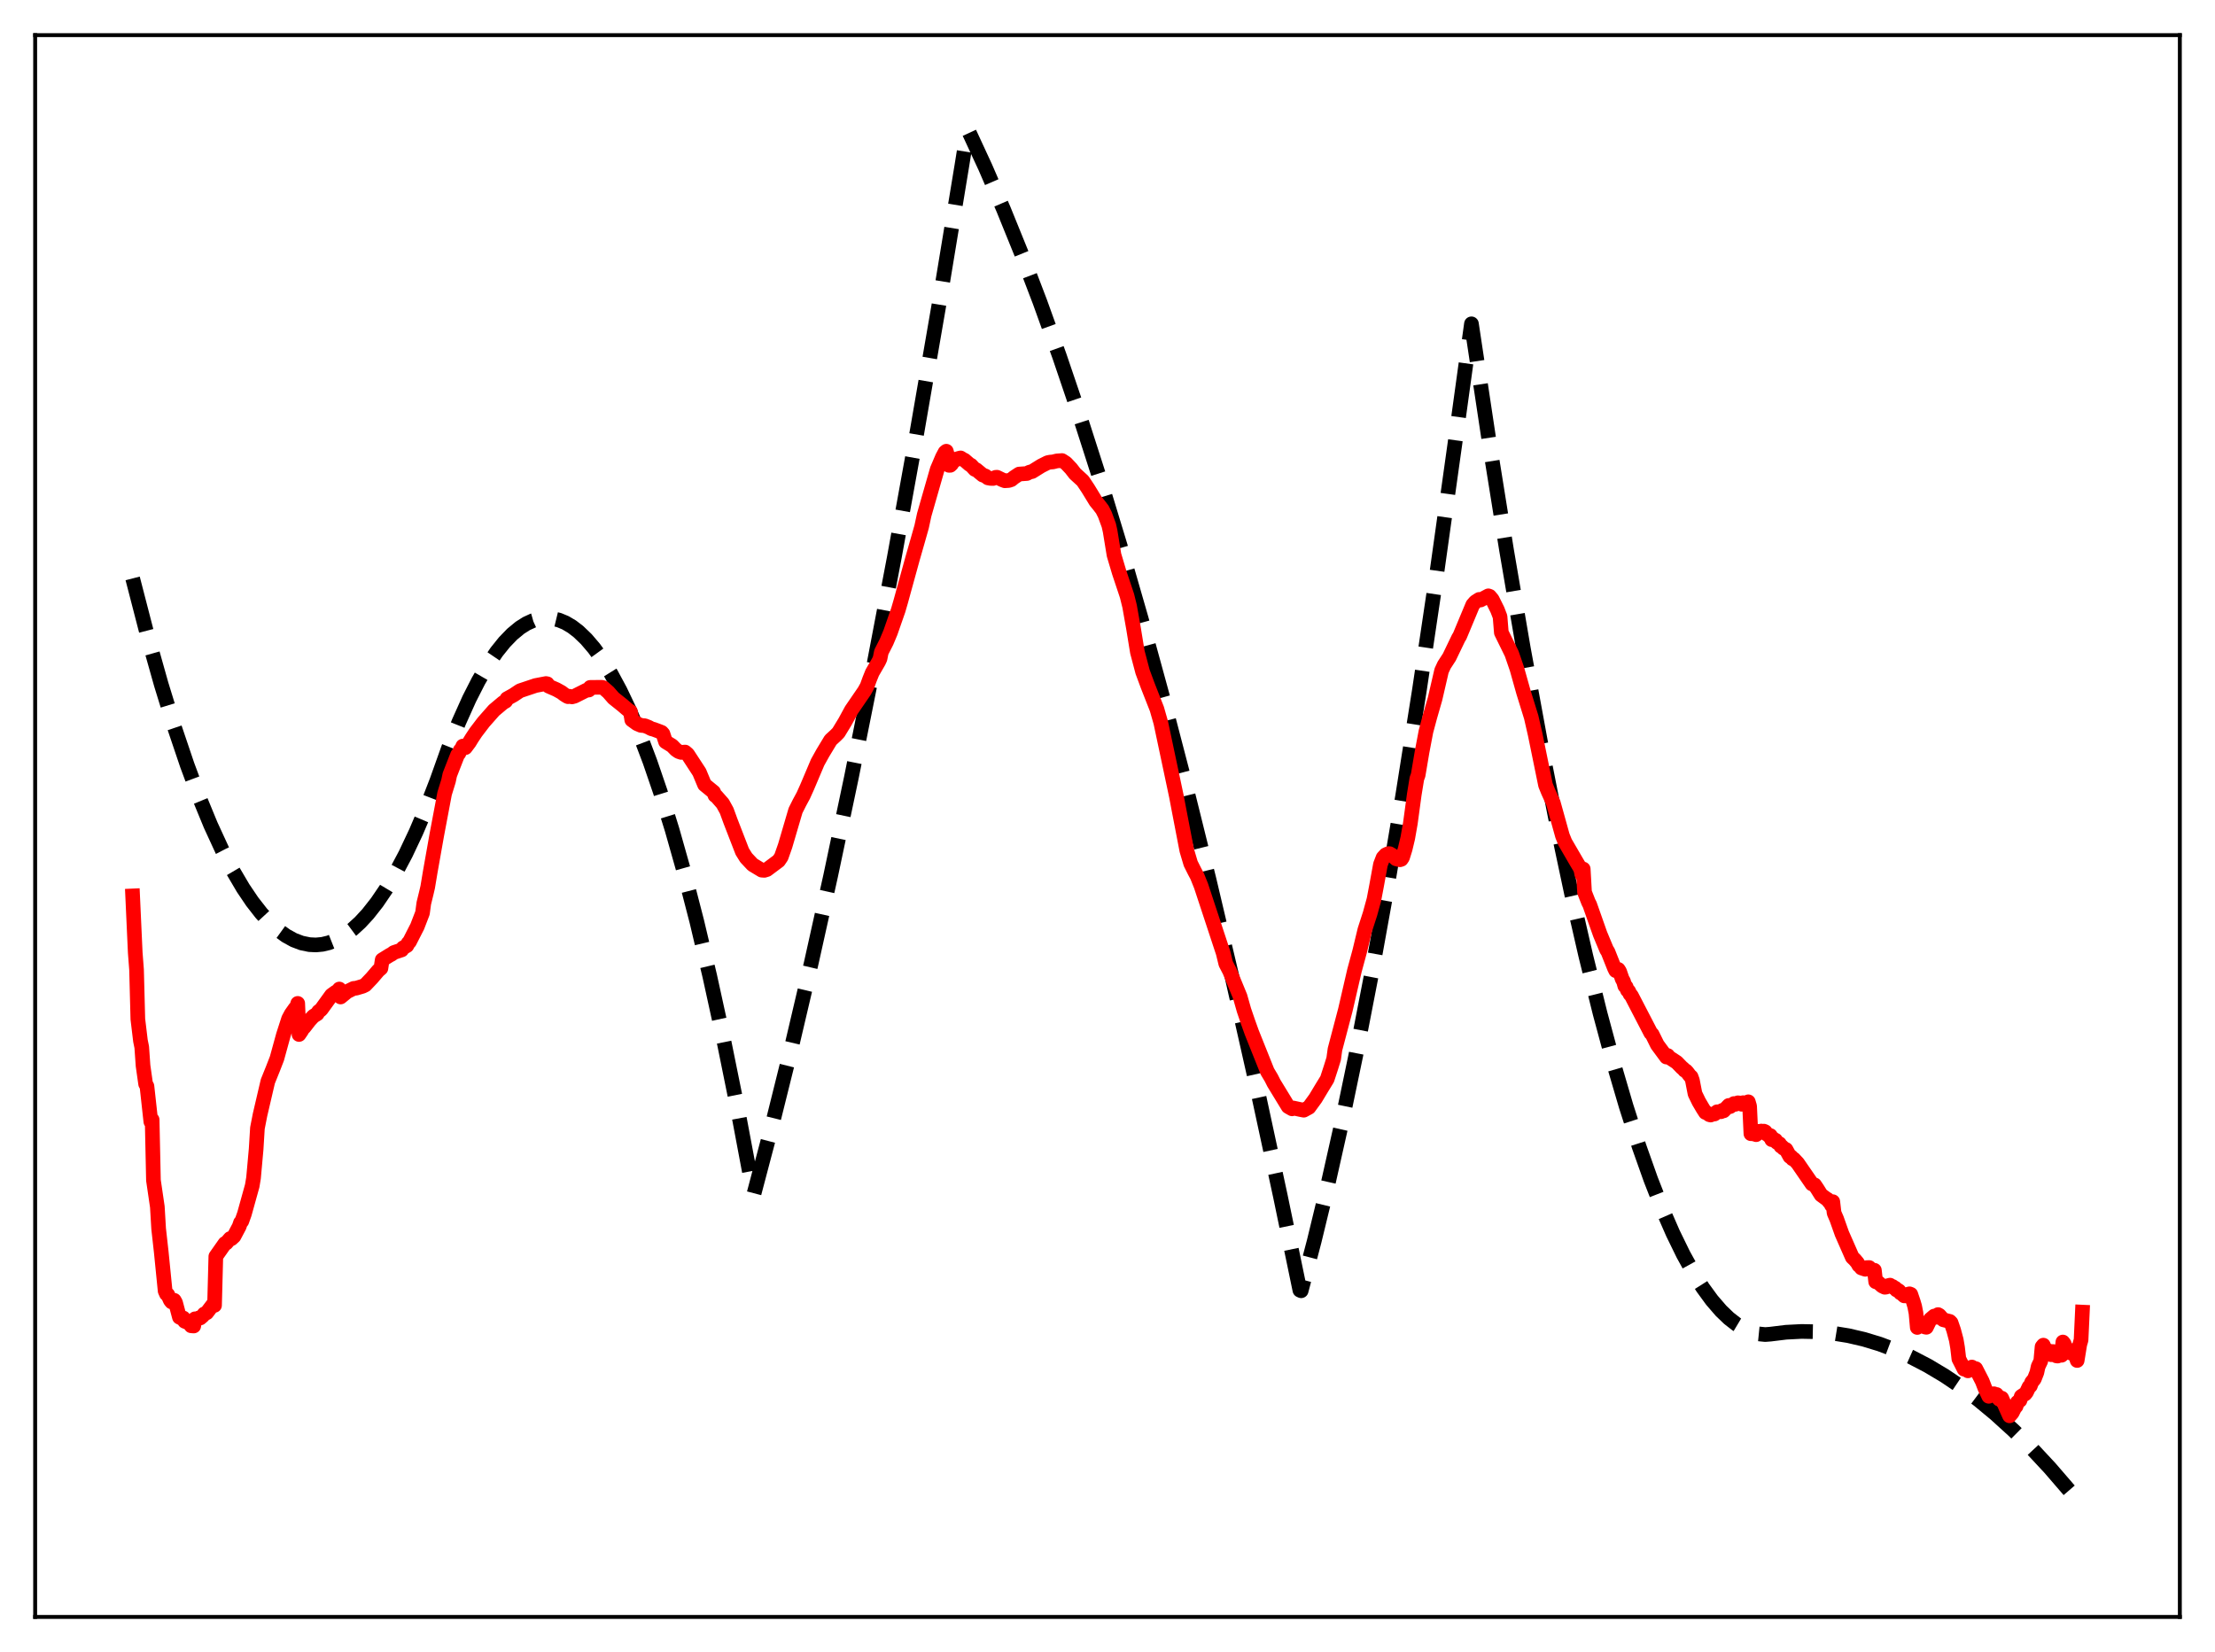 <?xml version="1.0" encoding="utf-8" standalone="no"?>
<!DOCTYPE svg PUBLIC "-//W3C//DTD SVG 1.1//EN"
  "http://www.w3.org/Graphics/SVG/1.1/DTD/svg11.dtd">
<svg xmlns:xlink="http://www.w3.org/1999/xlink" width="453.6pt" height="338.4pt" viewBox="0 0 453.6 338.4" xmlns="http://www.w3.org/2000/svg" version="1.1">
 <defs>
  <style type="text/css">*{stroke-linejoin: round; stroke-linecap: butt}</style>
 </defs>
 <g id="figure_1">
  <g id="patch_1">
   <path d="M 0 338.4 
L 453.6 338.4 
L 453.6 0 
L 0 0 
z
" style="fill: #ffffff"/>
  </g>
  <g id="axes_1">
   <g id="patch_2">
    <path d="M 7.2 331.2 
L 446.4 331.2 
L 446.4 7.2 
L 7.2 7.2 
z
" style="fill: #ffffff"/>
   </g>
   <g id="matplotlib.axis_1"/>
   <g id="matplotlib.axis_2"/>
   <g id="line2d_1">
    <path d="M 27.164 118.477 
L 30.092 129.797 
L 33.02 140.192 
L 35.681 148.84 
L 38.343 156.723 
L 40.739 163.166 
L 43.135 168.989 
L 45.53 174.194 
L 47.66 178.301 
L 49.789 181.919 
L 51.652 184.684 
L 53.516 187.074 
L 55.379 189.09 
L 56.976 190.52 
L 58.573 191.676 
L 60.17 192.556 
L 61.767 193.161 
L 63.364 193.491 
L 64.695 193.556 
L 66.026 193.43 
L 67.357 193.112 
L 68.954 192.48 
L 70.551 191.572 
L 72.148 190.39 
L 73.745 188.932 
L 75.343 187.199 
L 77.206 184.83 
L 79.069 182.087 
L 80.932 178.969 
L 83.062 174.948 
L 85.191 170.438 
L 87.321 165.438 
L 89.45 159.949 
L 91.846 153.229 
L 93.975 147.89 
L 96.105 143.147 
L 97.968 139.487 
L 99.831 136.284 
L 101.695 133.538 
L 103.292 131.547 
L 104.889 129.892 
L 106.486 128.573 
L 107.817 127.73 
L 109.148 127.121 
L 110.479 126.744 
L 111.809 126.6 
L 113.14 126.69 
L 114.471 127.013 
L 115.802 127.568 
L 117.133 128.357 
L 118.464 129.379 
L 120.061 130.913 
L 121.658 132.783 
L 123.255 134.988 
L 125.119 137.985 
L 126.982 141.439 
L 128.845 145.35 
L 130.975 150.379 
L 133.104 156.005 
L 135.233 162.228 
L 137.629 169.941 
L 140.025 178.41 
L 142.687 188.706 
L 145.348 199.934 
L 148.01 212.094 
L 150.938 226.547 
L 153.866 242.129 
L 154.399 244.548 
L 158.125 230.415 
L 162.118 214.357 
L 166.111 197.351 
L 170.103 179.399 
L 174.362 159.205 
L 178.621 137.934 
L 183.146 114.153 
L 187.671 89.155 
L 192.196 62.941 
L 196.988 33.859 
L 198.052 27.211 
L 198.319 26.79 
L 201.779 34.268 
L 205.505 42.877 
L 209.232 52.063 
L 212.959 61.826 
L 216.951 72.927 
L 220.944 84.689 
L 225.203 97.965 
L 229.462 111.995 
L 233.721 126.778 
L 238.246 143.311 
L 242.771 160.694 
L 247.562 180.027 
L 252.353 200.313 
L 257.145 221.553 
L 262.202 245.008 
L 266.195 264.274 
L 266.461 264.393 
L 269.123 254.26 
L 271.785 243.289 
L 274.713 230.252 
L 277.641 216.201 
L 280.835 199.717 
L 284.029 182.025 
L 287.223 163.127 
L 290.684 141.292 
L 294.144 118.04 
L 297.871 91.416 
L 301.331 66.33 
L 305.057 91.099 
L 308.518 112.687 
L 311.978 132.914 
L 315.439 151.781 
L 318.633 167.99 
L 321.827 183.039 
L 324.755 195.816 
L 327.683 207.619 
L 330.345 217.504 
L 333.007 226.585 
L 335.668 234.86 
L 338.064 241.619 
L 340.46 247.727 
L 342.589 252.609 
L 344.719 256.975 
L 346.848 260.827 
L 348.711 263.774 
L 350.575 266.327 
L 352.438 268.486 
L 354.035 270.023 
L 355.632 271.269 
L 357.229 272.226 
L 358.826 272.893 
L 360.157 273.228 
L 361.488 273.361 
L 362.553 273.28 
L 365.747 272.888 
L 368.941 272.724 
L 372.135 272.787 
L 375.329 273.076 
L 378.524 273.593 
L 381.718 274.337 
L 384.912 275.308 
L 388.106 276.506 
L 391.3 277.931 
L 394.761 279.732 
L 398.221 281.798 
L 401.681 284.131 
L 405.142 286.731 
L 408.602 289.597 
L 412.329 292.982 
L 416.055 296.676 
L 419.782 300.679 
L 423.775 305.31 
L 426.436 308.595 
L 426.436 308.595 
" clip-path="url(#p1a2b6a6faf)" style="fill: none; stroke-dasharray: 11.1,4.8; stroke-dashoffset: 0; stroke: #000000; stroke-width: 3"/>
   </g>
   <g id="line2d_2">
    <path d="M 27.164 183.512 
L 27.696 195.147 
L 27.962 198.623 
L 28.228 208.748 
L 28.761 213.18 
L 29.027 214.498 
L 29.293 218.298 
L 29.825 222.041 
L 30.092 222.489 
L 30.89 229.761 
L 31.156 229.354 
L 31.423 241.759 
L 32.221 247.202 
L 32.487 251.691 
L 33.02 256.452 
L 33.818 264.436 
L 34.084 265.039 
L 34.351 265.175 
L 34.883 266.356 
L 35.149 266.68 
L 35.415 266.691 
L 35.681 266.348 
L 35.948 266.816 
L 36.746 269.81 
L 37.279 270.074 
L 37.545 269.969 
L 37.811 270.638 
L 38.343 270.859 
L 38.609 270.818 
L 39.142 271.567 
L 39.674 271.609 
L 39.94 270.134 
L 40.473 270.165 
L 40.739 269.946 
L 41.005 269.968 
L 41.537 269.511 
L 41.804 269.15 
L 42.336 268.901 
L 43.667 267.144 
L 43.933 267.383 
L 44.199 257.357 
L 46.063 254.705 
L 46.329 254.625 
L 47.127 253.697 
L 47.393 253.727 
L 47.926 253.23 
L 48.991 251.218 
L 49.257 250.431 
L 49.523 250.143 
L 50.055 248.64 
L 51.652 242.891 
L 51.919 241.283 
L 52.451 235.386 
L 52.717 231.082 
L 53.249 228.358 
L 54.847 221.507 
L 55.911 218.868 
L 56.71 216.81 
L 58.041 211.971 
L 59.105 208.676 
L 59.638 207.682 
L 60.436 206.557 
L 60.703 206.523 
L 60.969 205.528 
L 61.235 211.898 
L 61.767 211.12 
L 62.033 210.569 
L 62.3 210.41 
L 63.364 209.034 
L 64.163 208.168 
L 64.961 207.667 
L 65.228 207.207 
L 65.76 206.791 
L 67.889 203.846 
L 68.688 203.27 
L 68.954 203.104 
L 69.22 203.254 
L 69.487 202.585 
L 69.753 204.217 
L 71.084 203.124 
L 72.415 202.459 
L 72.947 202.409 
L 74.278 202.014 
L 74.81 201.752 
L 76.141 200.353 
L 77.472 198.797 
L 78.004 198.346 
L 78.271 196.608 
L 79.868 195.616 
L 80.134 195.496 
L 80.666 195.104 
L 82.263 194.571 
L 82.529 194.157 
L 83.328 193.695 
L 83.594 193.17 
L 83.86 192.907 
L 85.457 189.775 
L 86.522 187.011 
L 86.788 185.028 
L 87.321 182.853 
L 87.587 181.707 
L 88.119 178.519 
L 89.45 171.013 
L 91.047 162.553 
L 91.846 159.962 
L 92.112 158.707 
L 93.709 154.616 
L 93.975 154.312 
L 94.241 153.697 
L 94.508 153.467 
L 94.774 152.825 
L 95.04 153.142 
L 95.306 153.144 
L 96.105 152.08 
L 96.637 151.21 
L 97.436 150.006 
L 99.033 147.91 
L 101.162 145.494 
L 103.025 143.928 
L 103.558 143.619 
L 103.824 143.115 
L 105.155 142.378 
L 106.486 141.49 
L 109.68 140.419 
L 111.809 140.012 
L 112.076 140.062 
L 112.342 140.542 
L 113.939 141.238 
L 115.004 141.832 
L 115.536 142.242 
L 116.068 142.58 
L 116.335 142.706 
L 116.601 142.619 
L 117.133 142.744 
L 117.665 142.6 
L 120.061 141.395 
L 120.593 141.339 
L 120.86 140.801 
L 123.255 140.781 
L 123.521 140.845 
L 124.586 141.78 
L 125.651 142.995 
L 127.514 144.483 
L 128.313 145.173 
L 128.845 145.601 
L 129.111 145.765 
L 129.377 147.46 
L 130.442 148.233 
L 131.241 148.576 
L 132.039 148.651 
L 132.838 148.97 
L 133.37 149.264 
L 133.903 149.406 
L 134.967 149.804 
L 135.5 150.016 
L 135.766 150.316 
L 136.298 151.932 
L 137.629 152.752 
L 138.428 153.568 
L 138.96 153.934 
L 139.492 154.118 
L 140.291 154.045 
L 140.823 154.497 
L 143.219 158.168 
L 144.284 160.721 
L 146.147 162.246 
L 146.413 162.923 
L 146.679 163.079 
L 148.01 164.594 
L 148.809 166.05 
L 149.607 168.234 
L 152.003 174.418 
L 152.801 175.7 
L 154.132 177.116 
L 155.996 178.237 
L 156.528 178.276 
L 157.06 178.108 
L 159.456 176.315 
L 159.988 175.528 
L 160.787 173.256 
L 162.916 166.013 
L 163.715 164.422 
L 164.513 162.946 
L 165.312 161.164 
L 167.441 156.141 
L 168.506 154.227 
L 170.103 151.583 
L 171.168 150.606 
L 171.7 150.063 
L 173.031 147.878 
L 174.362 145.432 
L 177.024 141.545 
L 177.556 140.582 
L 178.089 139.123 
L 178.621 137.795 
L 179.952 135.492 
L 180.218 134.908 
L 180.484 133.566 
L 181.549 131.465 
L 182.348 129.562 
L 183.945 124.981 
L 184.477 123.146 
L 185.276 120.234 
L 186.873 114.429 
L 187.937 110.716 
L 188.736 107.898 
L 189.268 105.435 
L 191.93 96.149 
L 192.995 93.644 
L 193.527 92.646 
L 193.793 92.427 
L 194.06 93.398 
L 194.326 95.313 
L 194.592 95.313 
L 194.858 95.07 
L 195.124 94.581 
L 195.391 94.436 
L 195.657 94.085 
L 196.455 93.858 
L 196.721 93.798 
L 197.254 94.149 
L 197.52 94.257 
L 198.585 95.18 
L 198.851 95.294 
L 199.649 96.158 
L 199.916 96.205 
L 201.247 97.306 
L 201.779 97.484 
L 202.311 97.888 
L 202.844 97.992 
L 203.376 98.007 
L 203.908 97.77 
L 204.175 97.756 
L 205.239 98.27 
L 205.772 98.475 
L 206.57 98.423 
L 207.103 98.246 
L 207.635 97.809 
L 208.7 97.104 
L 210.297 96.99 
L 210.829 96.707 
L 211.361 96.588 
L 213.225 95.428 
L 214.556 94.759 
L 215.088 94.655 
L 215.62 94.617 
L 216.419 94.414 
L 217.484 94.338 
L 218.282 94.859 
L 219.347 95.984 
L 220.145 97.021 
L 221.743 98.484 
L 222.807 100.076 
L 224.404 102.688 
L 224.937 103.33 
L 225.735 104.365 
L 226.268 105.424 
L 227.066 107.602 
L 227.332 108.78 
L 228.131 113.67 
L 229.196 117.251 
L 230.793 122.041 
L 231.325 124.187 
L 232.124 128.704 
L 232.922 133.577 
L 233.987 137.606 
L 235.052 140.478 
L 236.915 145.221 
L 237.713 148.016 
L 240.908 163.09 
L 241.44 165.894 
L 243.037 174.187 
L 243.836 176.883 
L 244.634 178.474 
L 245.167 179.48 
L 245.965 181.473 
L 250.49 195.198 
L 251.023 197.393 
L 251.821 198.934 
L 253.951 204.113 
L 254.749 206.923 
L 255.548 209.265 
L 256.346 211.491 
L 259.54 219.477 
L 260.339 220.814 
L 260.871 221.868 
L 263.799 226.668 
L 264.598 227.125 
L 264.864 226.957 
L 266.461 227.305 
L 266.993 227.407 
L 268.058 226.823 
L 269.389 224.996 
L 270.72 222.782 
L 271.785 221.043 
L 272.583 218.596 
L 273.116 216.88 
L 273.382 214.949 
L 275.511 206.866 
L 277.375 198.796 
L 278.439 194.878 
L 279.504 190.455 
L 280.569 187.166 
L 281.367 184.253 
L 281.9 181.442 
L 282.698 177.063 
L 283.231 175.68 
L 283.763 175.102 
L 284.295 174.852 
L 284.561 174.858 
L 285.094 175.172 
L 285.892 175.915 
L 286.691 176.11 
L 286.957 176.021 
L 287.223 175.625 
L 287.756 173.902 
L 288.288 171.669 
L 288.82 168.65 
L 289.619 162.754 
L 290.151 159.496 
L 290.417 158.767 
L 291.216 154.031 
L 292.015 149.825 
L 292.813 146.853 
L 293.878 143.145 
L 295.209 137.387 
L 295.741 136.232 
L 296.806 134.59 
L 298.669 130.708 
L 298.935 130.281 
L 301.597 123.899 
L 302.129 123.285 
L 302.928 122.776 
L 303.194 122.902 
L 304.791 122.045 
L 305.057 122.143 
L 305.59 122.785 
L 306.655 124.93 
L 307.187 126.317 
L 307.453 129.572 
L 309.583 133.909 
L 310.647 137.011 
L 311.978 141.751 
L 313.575 146.911 
L 314.374 150.405 
L 316.503 160.817 
L 317.036 162.131 
L 318.1 164.481 
L 319.964 171.186 
L 320.496 172.509 
L 322.892 176.633 
L 323.69 177.963 
L 323.956 179.154 
L 324.223 178.002 
L 324.489 182.749 
L 325.287 184.785 
L 325.553 185.299 
L 327.683 191.342 
L 329.014 194.538 
L 329.28 194.943 
L 330.611 198.289 
L 330.877 198.825 
L 331.409 198.573 
L 331.676 199.009 
L 332.208 200.557 
L 332.474 201.008 
L 332.74 201.967 
L 333.007 202.126 
L 333.273 202.836 
L 333.539 203.029 
L 333.805 203.631 
L 334.071 203.902 
L 338.064 211.6 
L 338.33 211.845 
L 339.395 213.998 
L 341.258 216.522 
L 341.524 216.211 
L 341.791 216.573 
L 343.388 217.614 
L 344.452 218.714 
L 344.719 218.905 
L 344.985 219.242 
L 345.251 219.346 
L 345.517 219.629 
L 346.049 220.334 
L 346.316 220.562 
L 346.582 221.301 
L 347.114 224.041 
L 347.913 225.681 
L 348.711 227.037 
L 349.244 227.871 
L 349.51 227.931 
L 350.042 228.327 
L 350.308 228.396 
L 350.841 228.171 
L 351.107 228.188 
L 351.639 227.728 
L 352.438 227.715 
L 352.704 227.447 
L 352.97 227.543 
L 354.035 226.43 
L 354.301 226.667 
L 355.1 226.042 
L 355.366 226.204 
L 355.898 225.892 
L 356.431 225.948 
L 356.697 226.193 
L 356.963 225.869 
L 357.229 225.97 
L 357.495 225.853 
L 357.761 226.009 
L 358.028 225.685 
L 358.294 226.59 
L 358.56 232.226 
L 358.826 232.081 
L 359.092 232.277 
L 359.359 232.19 
L 359.625 232.421 
L 360.157 231.732 
L 360.423 231.838 
L 360.689 231.676 
L 360.956 231.881 
L 361.222 231.695 
L 361.488 231.821 
L 361.754 232.285 
L 362.02 232.358 
L 362.287 232.687 
L 362.553 232.606 
L 362.819 233.442 
L 363.085 233.212 
L 363.351 233.494 
L 363.617 233.549 
L 363.884 233.997 
L 364.416 234.272 
L 364.682 234.772 
L 364.948 234.884 
L 365.215 235.197 
L 365.747 235.451 
L 366.545 236.903 
L 366.812 236.952 
L 367.078 237.372 
L 367.344 237.41 
L 368.143 238.263 
L 371.071 242.516 
L 371.603 242.693 
L 372.135 243.479 
L 372.934 244.756 
L 373.999 245.539 
L 374.265 245.687 
L 374.531 246.103 
L 374.797 246.302 
L 375.063 246.865 
L 375.329 246.143 
L 375.596 248.45 
L 376.128 249.687 
L 377.193 252.687 
L 379.322 257.53 
L 379.855 258.042 
L 380.387 258.679 
L 380.653 259.176 
L 380.919 259.377 
L 381.185 259.722 
L 381.984 259.992 
L 382.25 259.653 
L 382.783 259.636 
L 383.581 260.457 
L 383.847 260.187 
L 384.113 262.545 
L 384.646 262.707 
L 385.444 263.421 
L 385.977 263.674 
L 386.243 263.642 
L 386.509 263.384 
L 387.041 263.239 
L 387.308 263.454 
L 387.574 263.513 
L 387.84 263.771 
L 388.106 263.844 
L 388.372 264.224 
L 388.639 264.256 
L 388.905 264.437 
L 389.171 264.825 
L 389.437 264.961 
L 389.969 265.438 
L 390.502 265.428 
L 390.768 265.089 
L 391.034 265.016 
L 391.3 265.117 
L 391.833 266.694 
L 392.099 267.596 
L 392.365 268.954 
L 392.631 271.908 
L 392.897 271.062 
L 393.164 270.855 
L 393.696 271.316 
L 394.228 271.822 
L 394.495 271.874 
L 395.293 270.257 
L 396.092 269.575 
L 396.624 269.819 
L 396.89 269.271 
L 397.156 269.428 
L 397.955 270.335 
L 399.286 270.668 
L 399.552 270.934 
L 400.084 272.475 
L 400.617 274.483 
L 400.883 276.06 
L 401.149 278.347 
L 401.681 279.385 
L 402.214 280.449 
L 402.746 280.493 
L 403.012 280.794 
L 403.279 280.379 
L 403.811 280.015 
L 404.343 280.399 
L 404.609 280.343 
L 405.94 282.934 
L 406.473 284.323 
L 407.271 286.011 
L 408.07 285.513 
L 408.336 285.49 
L 408.602 285.736 
L 408.868 285.638 
L 409.135 285.985 
L 409.401 286.593 
L 409.667 286.385 
L 409.933 286.389 
L 410.732 288.234 
L 411.53 290.011 
L 412.063 289.398 
L 412.595 288.337 
L 412.861 288.06 
L 413.127 287.242 
L 413.66 286.847 
L 413.926 286.028 
L 414.458 285.672 
L 414.724 285.517 
L 414.991 285.176 
L 415.523 284.061 
L 415.789 283.876 
L 416.055 283.143 
L 416.588 282.489 
L 417.12 281.136 
L 417.386 279.908 
L 417.919 278.792 
L 418.185 275.867 
L 418.451 275.535 
L 418.983 276.85 
L 419.249 276.83 
L 419.516 276.696 
L 419.782 276.888 
L 420.048 277.492 
L 420.314 276.83 
L 420.58 276.863 
L 421.113 277.73 
L 421.379 277.765 
L 421.645 277.206 
L 421.911 277.509 
L 422.177 277.603 
L 422.444 274.892 
L 422.71 275.225 
L 423.242 276.82 
L 423.508 277.04 
L 423.775 276.653 
L 424.041 276.804 
L 424.307 277.249 
L 424.573 276.619 
L 424.839 277.019 
L 425.372 278.678 
L 425.904 275.395 
L 426.17 274.485 
L 426.436 268.764 
L 426.436 268.764 
" clip-path="url(#p1a2b6a6faf)" style="fill: none; stroke: #ff0000; stroke-width: 3; stroke-linecap: square"/>
   </g>
   <g id="patch_3">
    <path d="M 7.2 331.2 
L 7.2 7.2 
" style="fill: none; stroke: #000000; stroke-width: 0.8; stroke-linejoin: miter; stroke-linecap: square"/>
   </g>
   <g id="patch_4">
    <path d="M 446.4 331.2 
L 446.4 7.2 
" style="fill: none; stroke: #000000; stroke-width: 0.8; stroke-linejoin: miter; stroke-linecap: square"/>
   </g>
   <g id="patch_5">
    <path d="M 7.2 331.2 
L 446.4 331.2 
" style="fill: none; stroke: #000000; stroke-width: 0.8; stroke-linejoin: miter; stroke-linecap: square"/>
   </g>
   <g id="patch_6">
    <path d="M 7.2 7.2 
L 446.4 7.2 
" style="fill: none; stroke: #000000; stroke-width: 0.8; stroke-linejoin: miter; stroke-linecap: square"/>
   </g>
  </g>
 </g>
 <defs>
  <clipPath id="p1a2b6a6faf">
   <rect x="7.2" y="7.2" width="439.2" height="324"/>
  </clipPath>
 </defs>
</svg>
